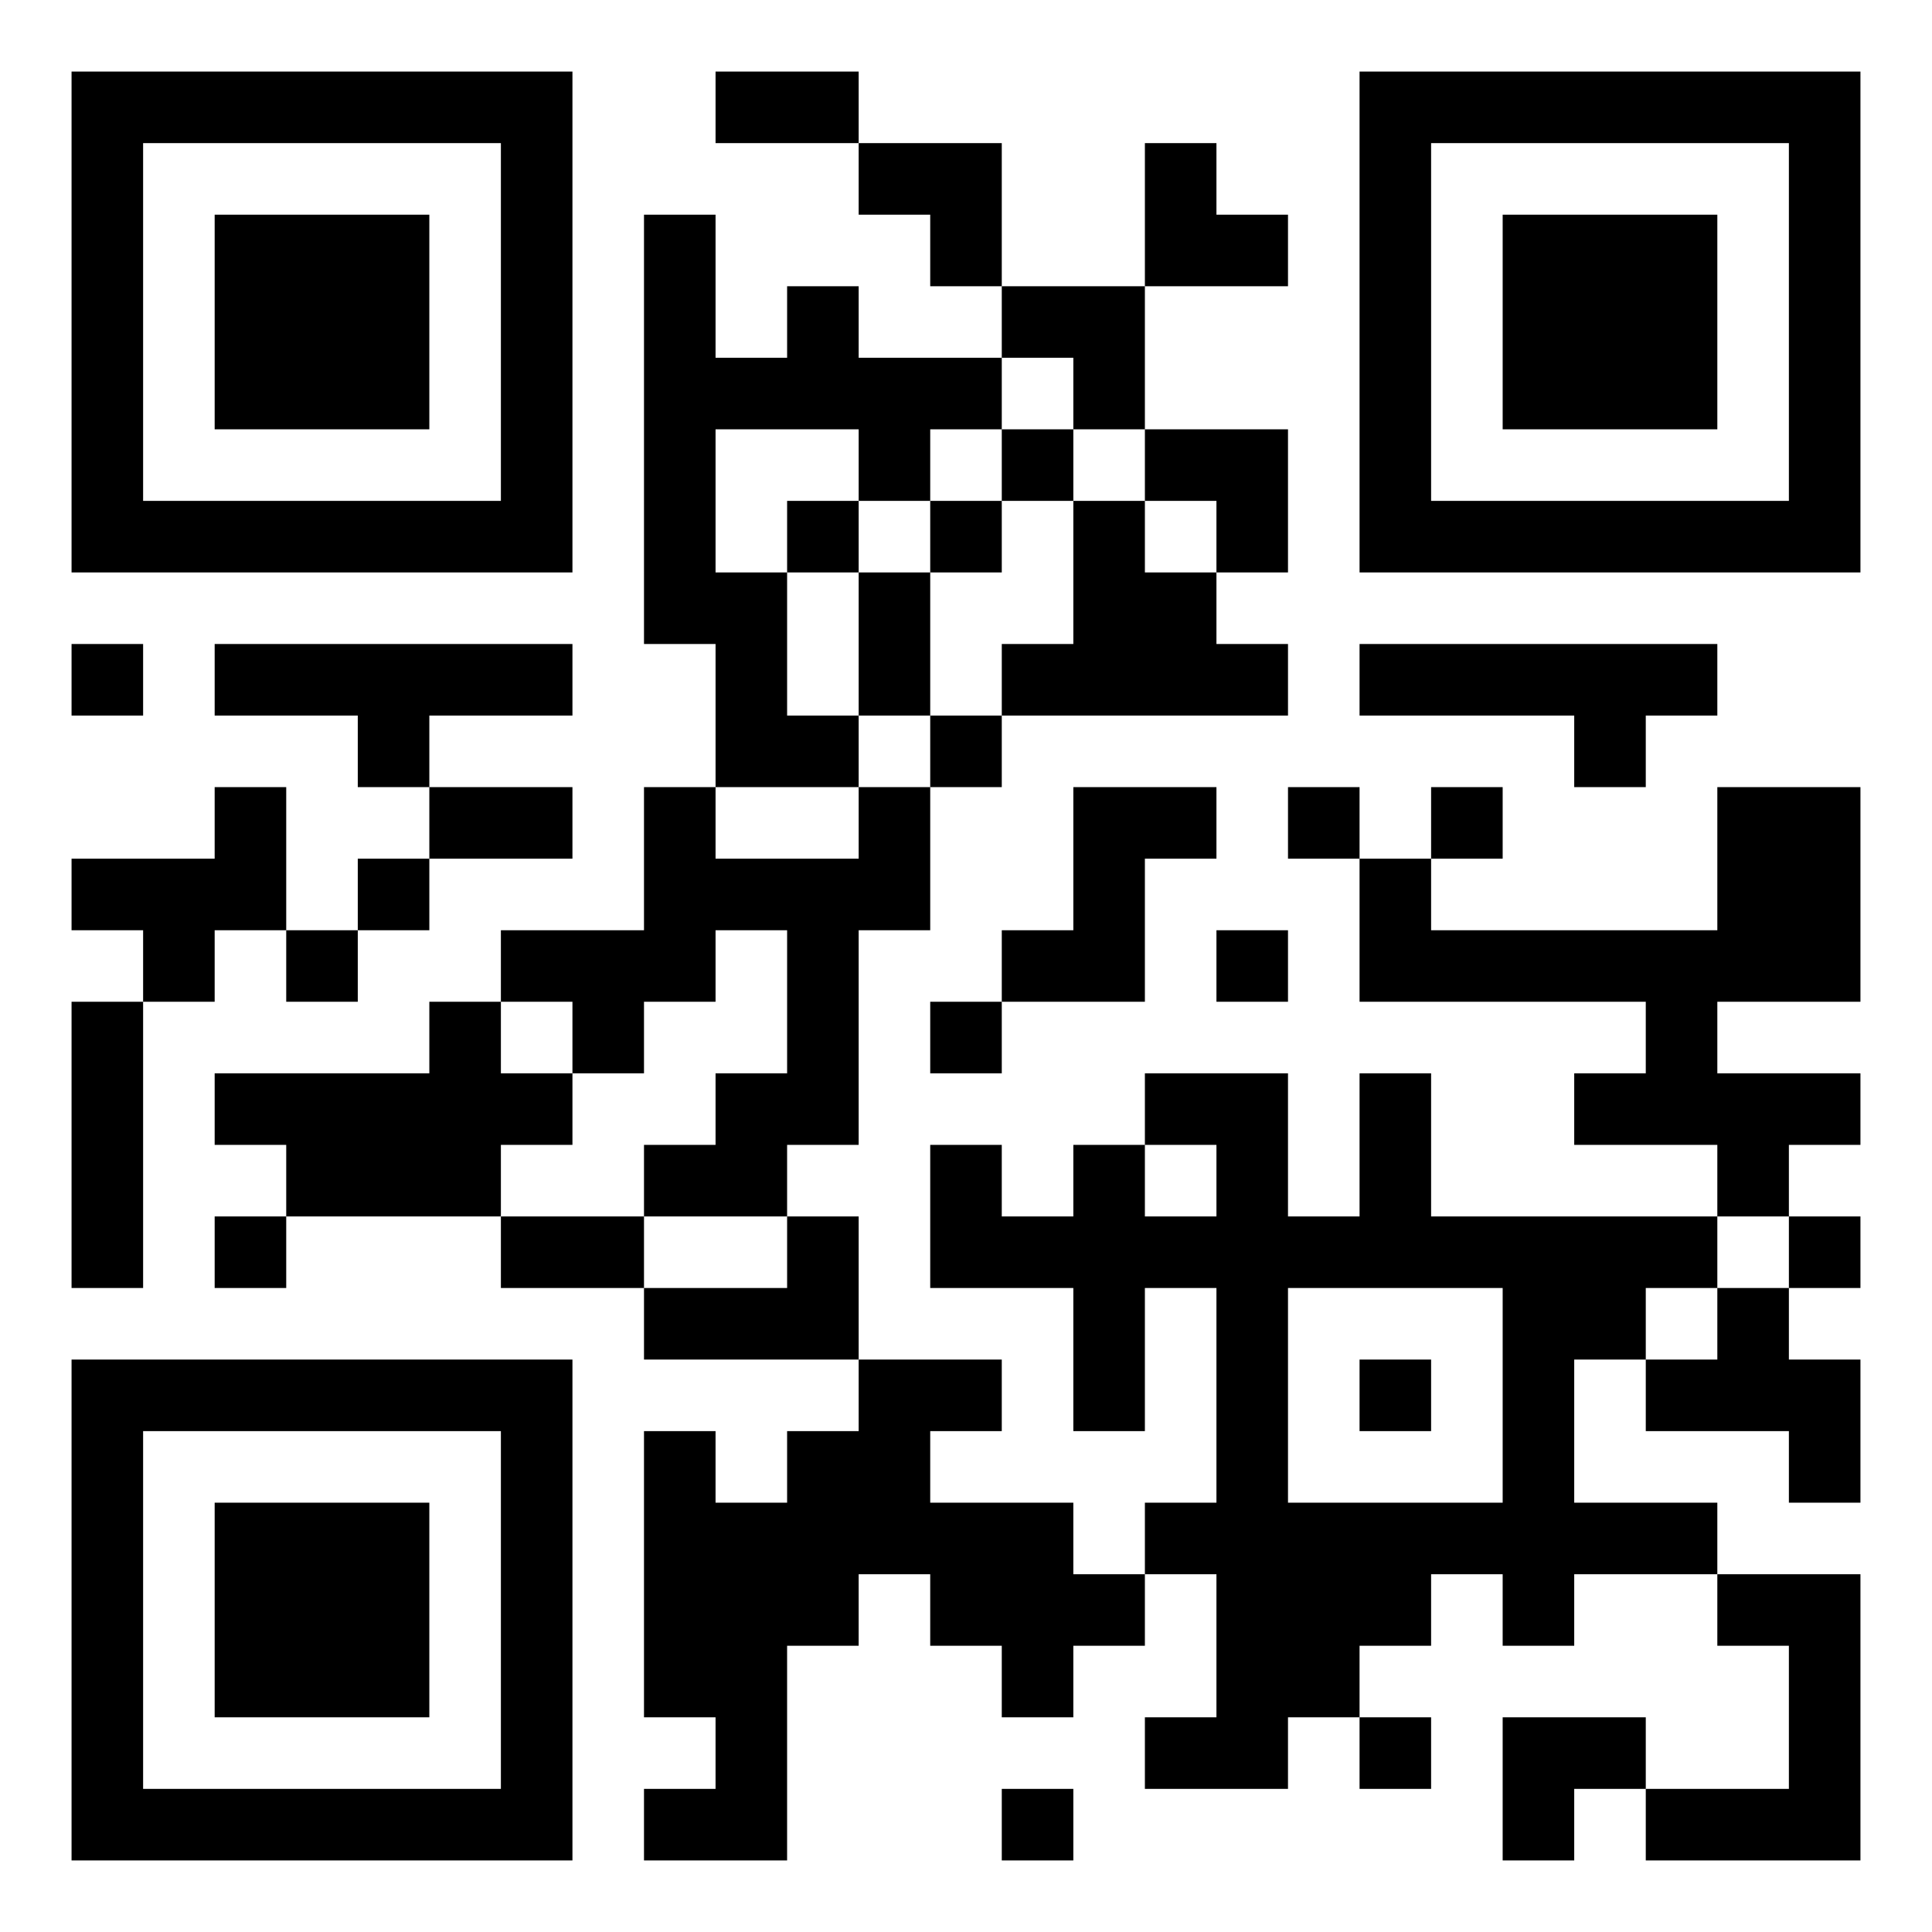 <svg xmlns="http://www.w3.org/2000/svg" viewBox="0 0 27 27"><path d="M1 1h7v7h-7zM10 1h2v1h-2zM19 1h7v7h-7zM2 2v5h5v-5zM12 2h2v2h-1v-1h-1zM16 2h1v1h1v1h-2zM20 2v5h5v-5zM3 3h3v3h-3zM9 3h1v2h1v-1h1v1h2v1h-1v1h-1v-1h-2v2h1v2h1v1h-2v-2h-1zM21 3h3v3h-3zM14 4h2v2h-1v-1h-1zM14 6h1v1h-1zM16 6h2v2h-1v-1h-1zM11 7h1v1h-1zM13 7h1v1h-1zM15 7h1v1h1v1h1v1h-4v-1h1zM12 8h1v2h-1zM1 9h1v1h-1zM3 9h5v1h-2v1h-1v-1h-2zM19 9h5v1h-1v1h-1v-1h-3zM13 10h1v1h-1zM3 11h1v2h-1v1h-1v-1h-1v-1h2zM6 11h2v1h-2zM9 11h1v1h2v-1h1v2h-1v3h-1v1h-2v-1h1v-1h1v-2h-1v1h-1v1h-1v-1h-1v-1h2zM15 11h2v1h-1v2h-2v-1h1zM18 11h1v1h-1zM20 11h1v1h-1zM24 11h2v3h-2v1h2v1h-1v1h-1v-1h-2v-1h1v-1h-4v-2h1v1h4zM5 12h1v1h-1zM4 13h1v1h-1zM17 13h1v1h-1zM1 14h1v4h-1zM6 14h1v1h1v1h-1v1h-3v-1h-1v-1h3zM13 14h1v1h-1zM16 15h2v2h1v-2h1v2h4v1h-1v1h-1v2h2v1h-2v1h-1v-1h-1v1h-1v1h-1v1h-2v-1h1v-2h-1v-1h1v-3h-1v2h-1v-2h-2v-2h1v1h1v-1h1v1h1v-1h-1zM3 17h1v1h-1zM7 17h2v1h-2zM11 17h1v2h-3v-1h2zM25 17h1v1h-1zM18 18v3h3v-3zM24 18h1v1h1v2h-1v-1h-2v-1h1zM1 19h7v7h-7zM12 19h2v1h-1v1h2v1h1v1h-1v1h-1v-1h-1v-1h-1v1h-1v3h-2v-1h1v-1h-1v-4h1v1h1v-1h1zM19 19h1v1h-1zM2 20v5h5v-5zM3 21h3v3h-3zM24 22h2v4h-3v-1h2v-2h-1zM19 24h1v1h-1zM21 24h2v1h-1v1h-1zM14 25h1v1h-1z"/></svg>